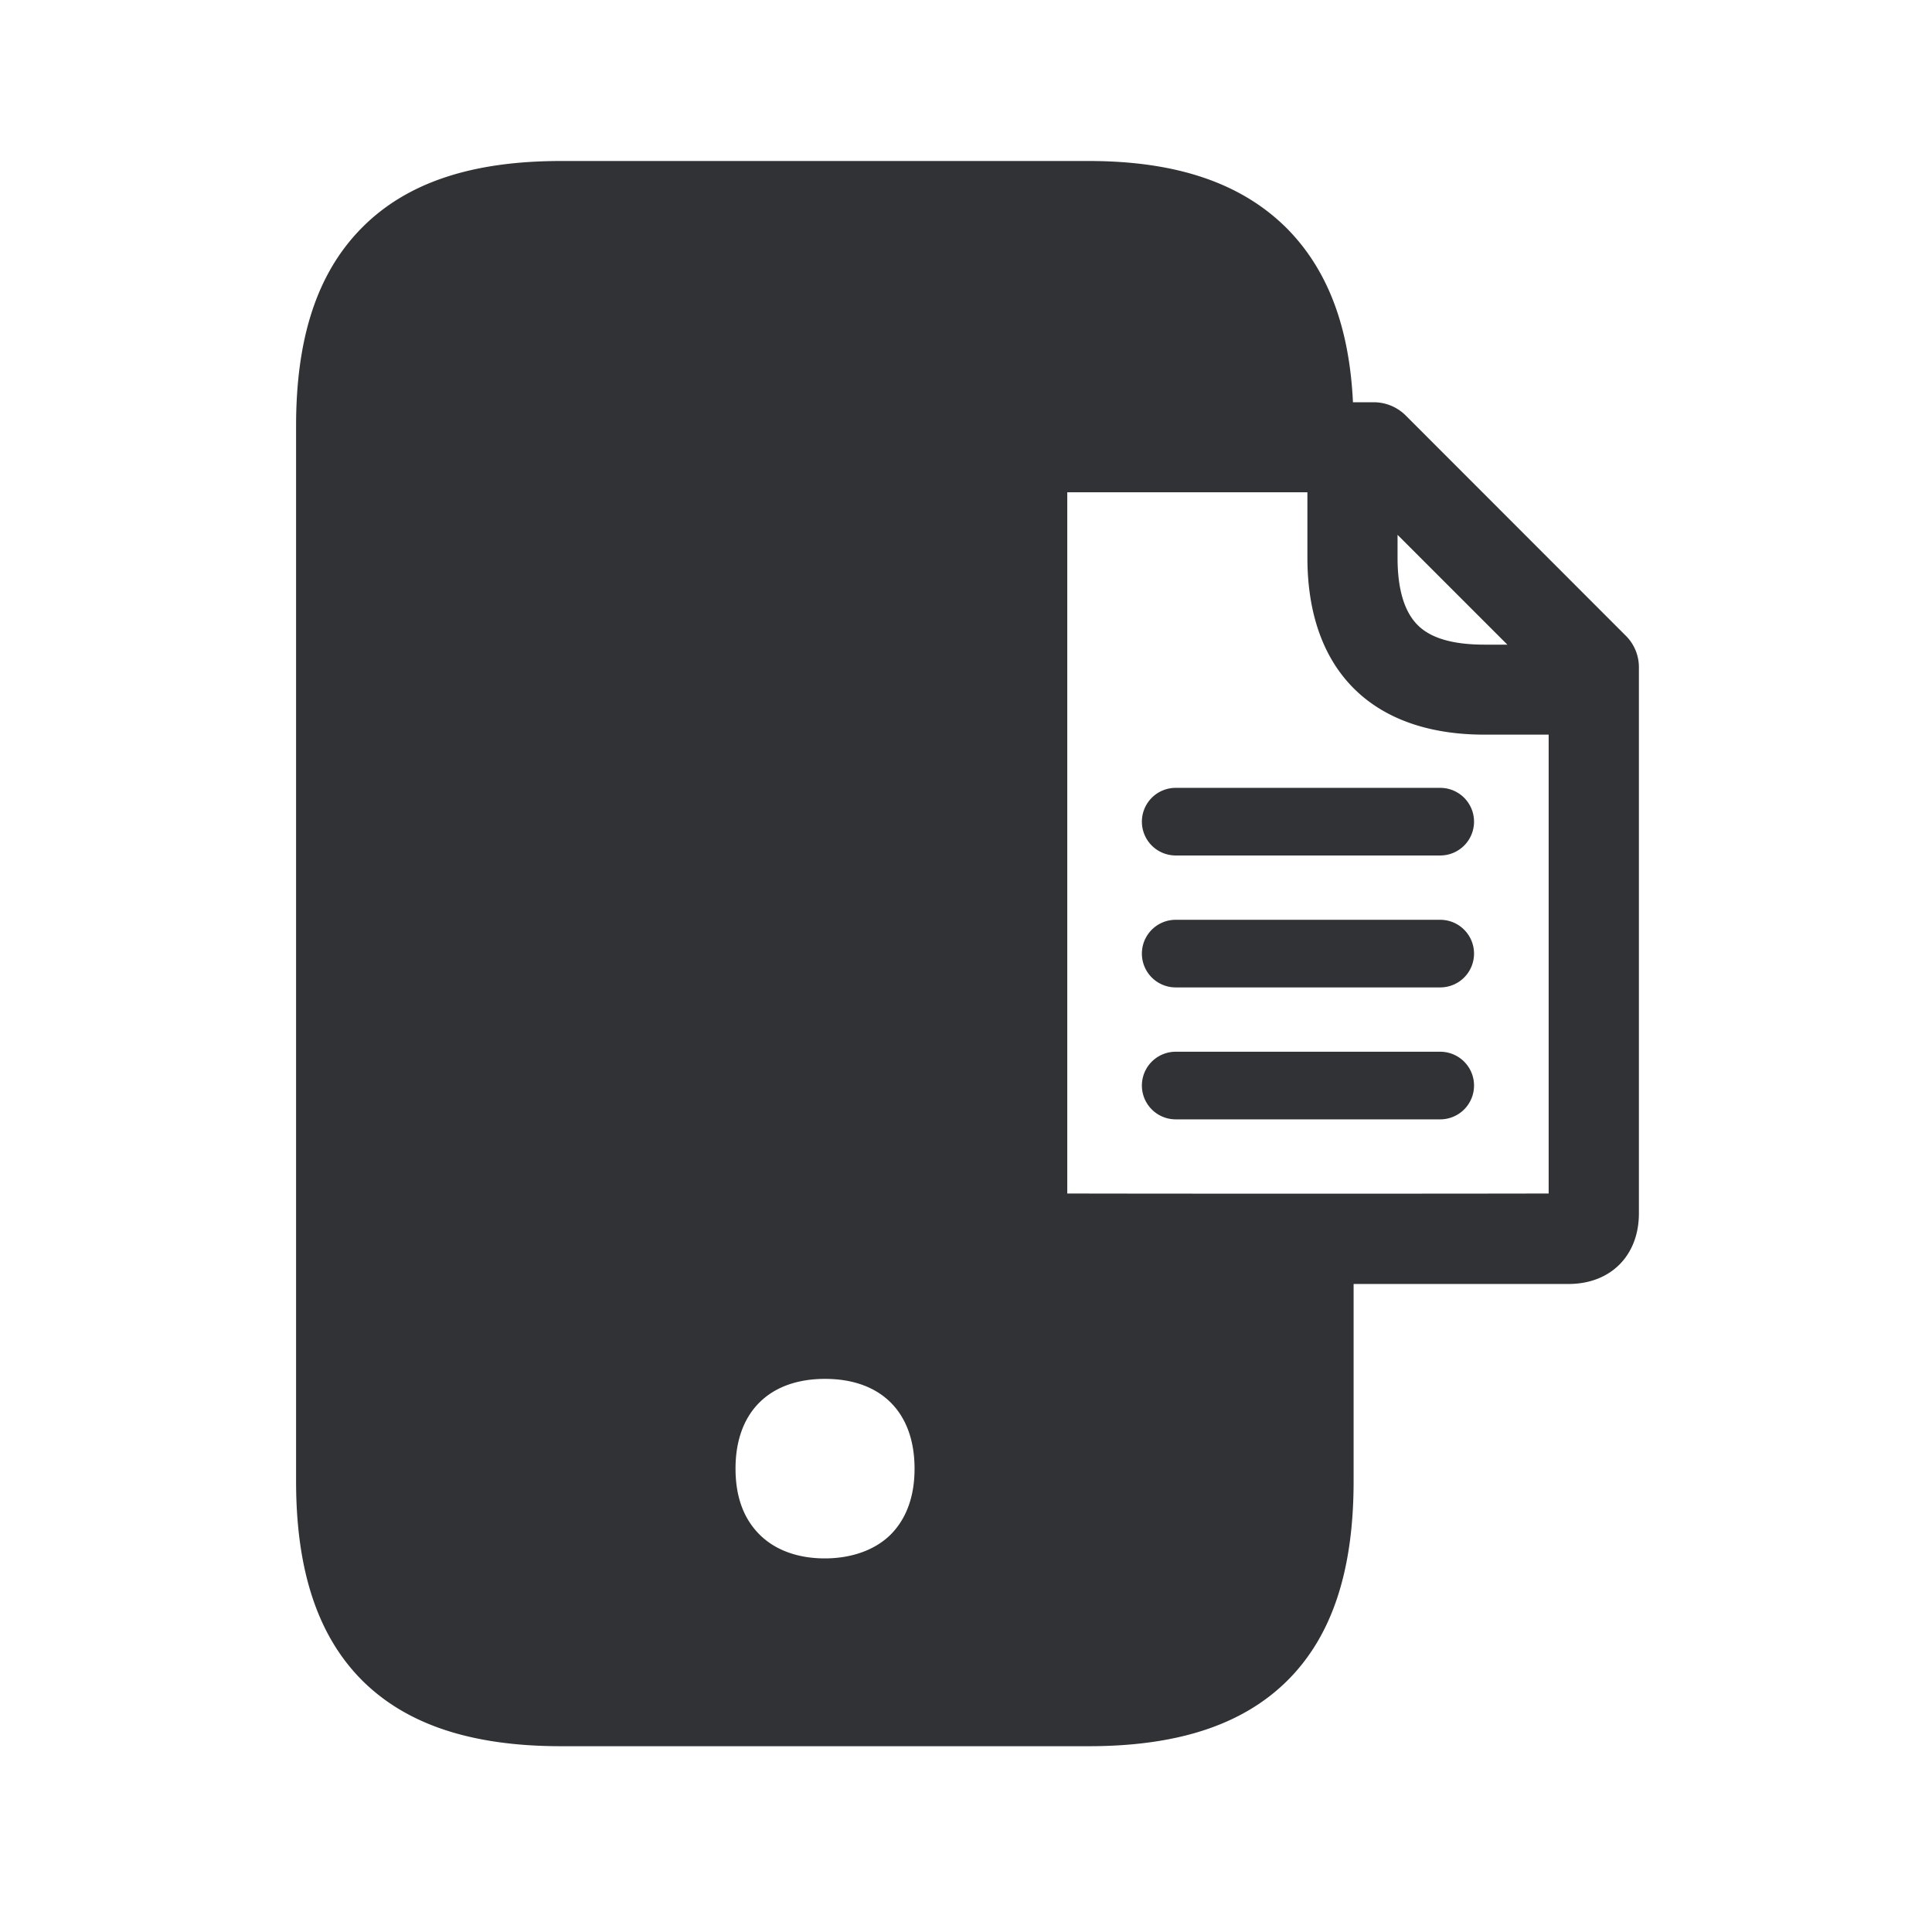 <svg width="24" height="24" viewBox="0 0 24 24" xmlns="http://www.w3.org/2000/svg"><path d="M20.193 7.894l-2.73-2.732a.562.562 0 00-.396-.165h-.26c-.045-.938-.314-1.644-.815-2.154-.563-.566-1.37-.843-2.468-.843H6.969c-1.11 0-1.916.269-2.47.826-.555.558-.821 1.362-.821 2.465v13.11c0 1.114.272 1.927.826 2.479.552.546 1.359.812 2.465.812h6.555c1.106 0 1.913-.266 2.465-.812.557-.552.826-1.365.826-2.48v-2.45h2.67c.523 0 .874-.353.874-.877V8.289a.55.55 0 00-.166-.395zm-1.468.114h-.285c-.39 0-.67-.08-.832-.246-.163-.165-.247-.443-.247-.832v-.286l1.364 1.364zm-5.467 6.818V6.115h2.983v.812c0 1.398.801 2.199 2.199 2.199h.798v5.7c-1.056.003-4.947.003-5.98 0zm5.053-4.619a.42.42 0 01-.42.42h-3.286a.42.42 0 110-.84h3.286a.42.42 0 01.42.42zm0 1.639a.42.42 0 01-.42.42h-3.286a.42.42 0 110-.84h3.286a.42.42 0 01.42.42zm0 1.639a.42.42 0 01-.42.42h-3.286a.42.42 0 110-.84h3.286a.42.42 0 01.42.42zm-8.065 5.874c-.341 0-.627-.107-.82-.306-.194-.199-.289-.47-.289-.81 0-.697.415-1.114 1.112-1.114.698 0 1.112.417 1.112 1.115 0 .341-.098.613-.288.81-.19.195-.485.305-.827.305z" fill="#313235" fill-rule="nonzero"/></svg>